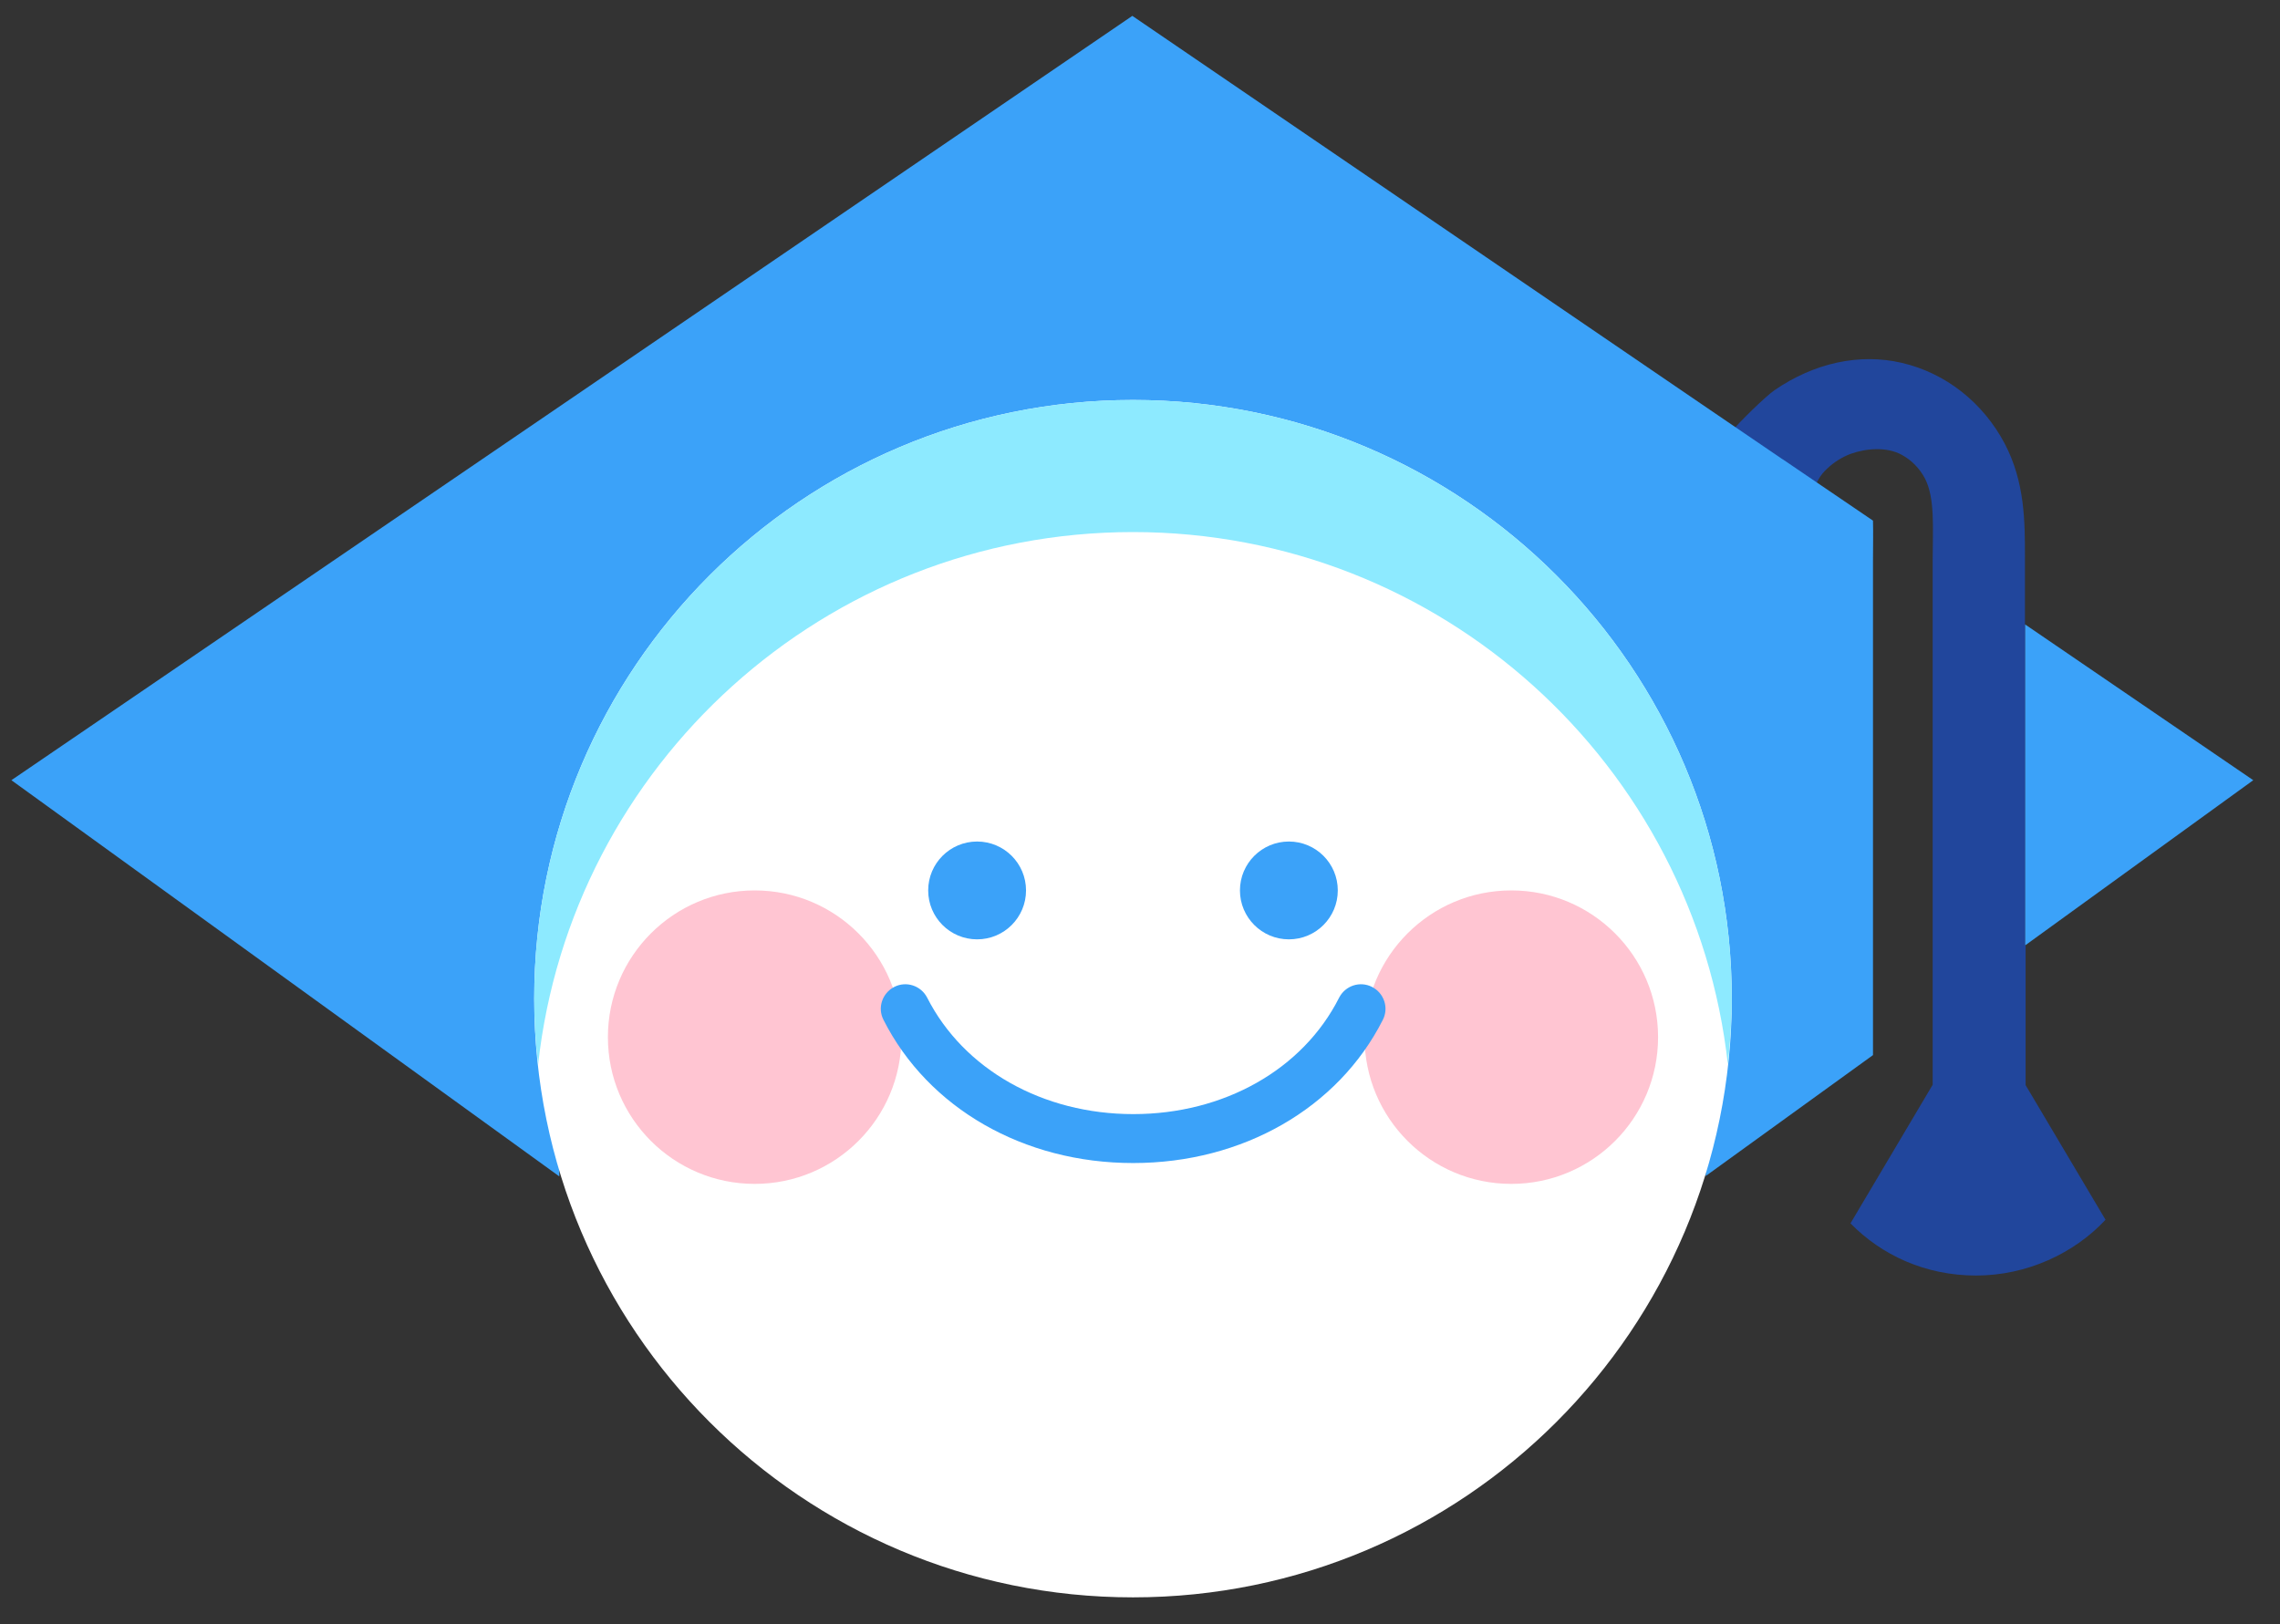 <svg width="80" height="57" viewBox="0 0 80 57" fill="none" xmlns="http://www.w3.org/2000/svg">
<rect x="0" y="0" width="80" height="57" fill="#333333" stroke="none"/>
<g clip-path="url(#clip0_1285_15594)">
<path d="M79.062 27.38L71.051 21.91V33.182L79.062 27.38Z" fill="#3BA2F9"/>
<path d="M71.051 33.182V19.553C71.051 18.317 71.051 16.921 70.342 15.571C69.575 14.117 68.259 13.088 66.726 12.733C65.25 12.389 63.659 12.733 62.263 13.694C61.943 13.912 61.004 14.838 60.764 15.136L63.613 17.207C63.773 16.887 63.842 16.692 64.117 16.44C64.346 16.223 64.632 16.04 64.941 15.925C65.49 15.731 66.199 15.674 66.726 15.96C67.069 16.143 67.355 16.44 67.538 16.784C67.904 17.482 67.813 18.557 67.813 19.679V38.068L64.929 42.932C66.016 44.042 67.55 44.763 69.335 44.763C71.12 44.763 72.779 43.984 73.878 42.806L71.074 38.08V33.17L71.051 33.182Z" fill="#21469C"/>
<path d="M62.549 16.12L59.677 14.163L39.731 0.557L0.4 27.38L19.625 41.284V31.523C19.625 25.572 28.631 20.755 39.742 20.755C42.58 20.755 45.27 21.075 47.707 21.636C48.256 21.75 48.794 21.899 49.321 22.048C49.858 22.208 50.385 22.38 50.9 22.563C50.945 22.574 50.991 22.597 51.037 22.608C52.078 22.986 53.051 23.421 53.932 23.89C53.955 23.901 53.978 23.913 54.001 23.924C54.413 24.142 54.802 24.382 55.179 24.622C55.225 24.645 55.26 24.68 55.305 24.703C56.095 25.217 56.793 25.767 57.388 26.35C57.422 26.385 57.445 26.407 57.48 26.442C57.743 26.705 57.983 26.968 58.2 27.243C58.235 27.289 58.281 27.334 58.315 27.38C58.784 27.987 59.15 28.616 59.413 29.268C59.436 29.337 59.459 29.406 59.482 29.474C59.574 29.738 59.654 30.001 59.711 30.264C59.734 30.344 59.745 30.424 59.757 30.504C59.814 30.836 59.848 31.168 59.848 31.5V41.272L65.719 37.027V19.69C65.719 19.198 65.73 18.718 65.719 18.271L62.538 16.109L62.549 16.12Z" fill="#3BA2F9"/>
<path d="M39.754 56.057C51.357 56.057 60.764 46.651 60.764 35.047C60.764 23.444 51.357 14.037 39.754 14.037C28.151 14.037 18.744 23.444 18.744 35.047C18.744 46.651 28.151 56.057 39.754 56.057Z" fill="white"/>
<path d="M39.754 18.672C50.568 18.672 59.471 26.854 60.627 37.359C60.707 36.592 60.764 35.825 60.764 35.047C60.764 23.444 51.357 14.037 39.754 14.037C28.15 14.037 18.744 23.444 18.744 35.047C18.744 35.825 18.79 36.603 18.881 37.359C20.037 26.854 28.94 18.672 39.754 18.672Z" fill="#8DEAFF"/>
<path d="M26.48 41.547C29.324 41.547 31.629 39.242 31.629 36.398C31.629 33.553 29.324 31.248 26.48 31.248C23.636 31.248 21.33 33.553 21.33 36.398C21.33 39.242 23.636 41.547 26.48 41.547Z" fill="#FFC5D2"/>
<path d="M53.028 41.547C55.872 41.547 58.178 39.242 58.178 36.398C58.178 33.553 55.872 31.248 53.028 31.248C50.184 31.248 47.879 33.553 47.879 36.398C47.879 39.242 50.184 41.547 53.028 41.547Z" fill="#FFC5D2"/>
<path d="M34.284 32.965C35.232 32.965 36.001 32.196 36.001 31.248C36.001 30.3 35.232 29.532 34.284 29.532C33.336 29.532 32.568 30.3 32.568 31.248C32.568 32.196 33.336 32.965 34.284 32.965Z" fill="#3BA2F9"/>
<path d="M45.224 32.965C46.172 32.965 46.94 32.196 46.94 31.248C46.94 30.3 46.172 29.532 45.224 29.532C44.276 29.532 43.507 30.3 43.507 31.248C43.507 32.196 44.276 32.965 45.224 32.965Z" fill="#3BA2F9"/>
<path d="M39.754 40.815C35.92 40.815 32.568 38.892 31 35.791C30.782 35.368 30.954 34.853 31.377 34.635C31.801 34.418 32.316 34.59 32.533 35.013C33.815 37.53 36.584 39.098 39.765 39.098C42.947 39.098 45.716 37.53 46.986 35.013C47.203 34.59 47.718 34.418 48.142 34.635C48.565 34.853 48.737 35.368 48.52 35.791C46.952 38.892 43.599 40.815 39.765 40.815H39.754Z" fill="#3BA2F9"/>
</g>
<defs>
<clipPath id="clip0_1285_15594">
<rect width="78.661" height="55.5" fill="white" transform="translate(0.4 0.557)"/>
</clipPath>
</defs>
</svg>

